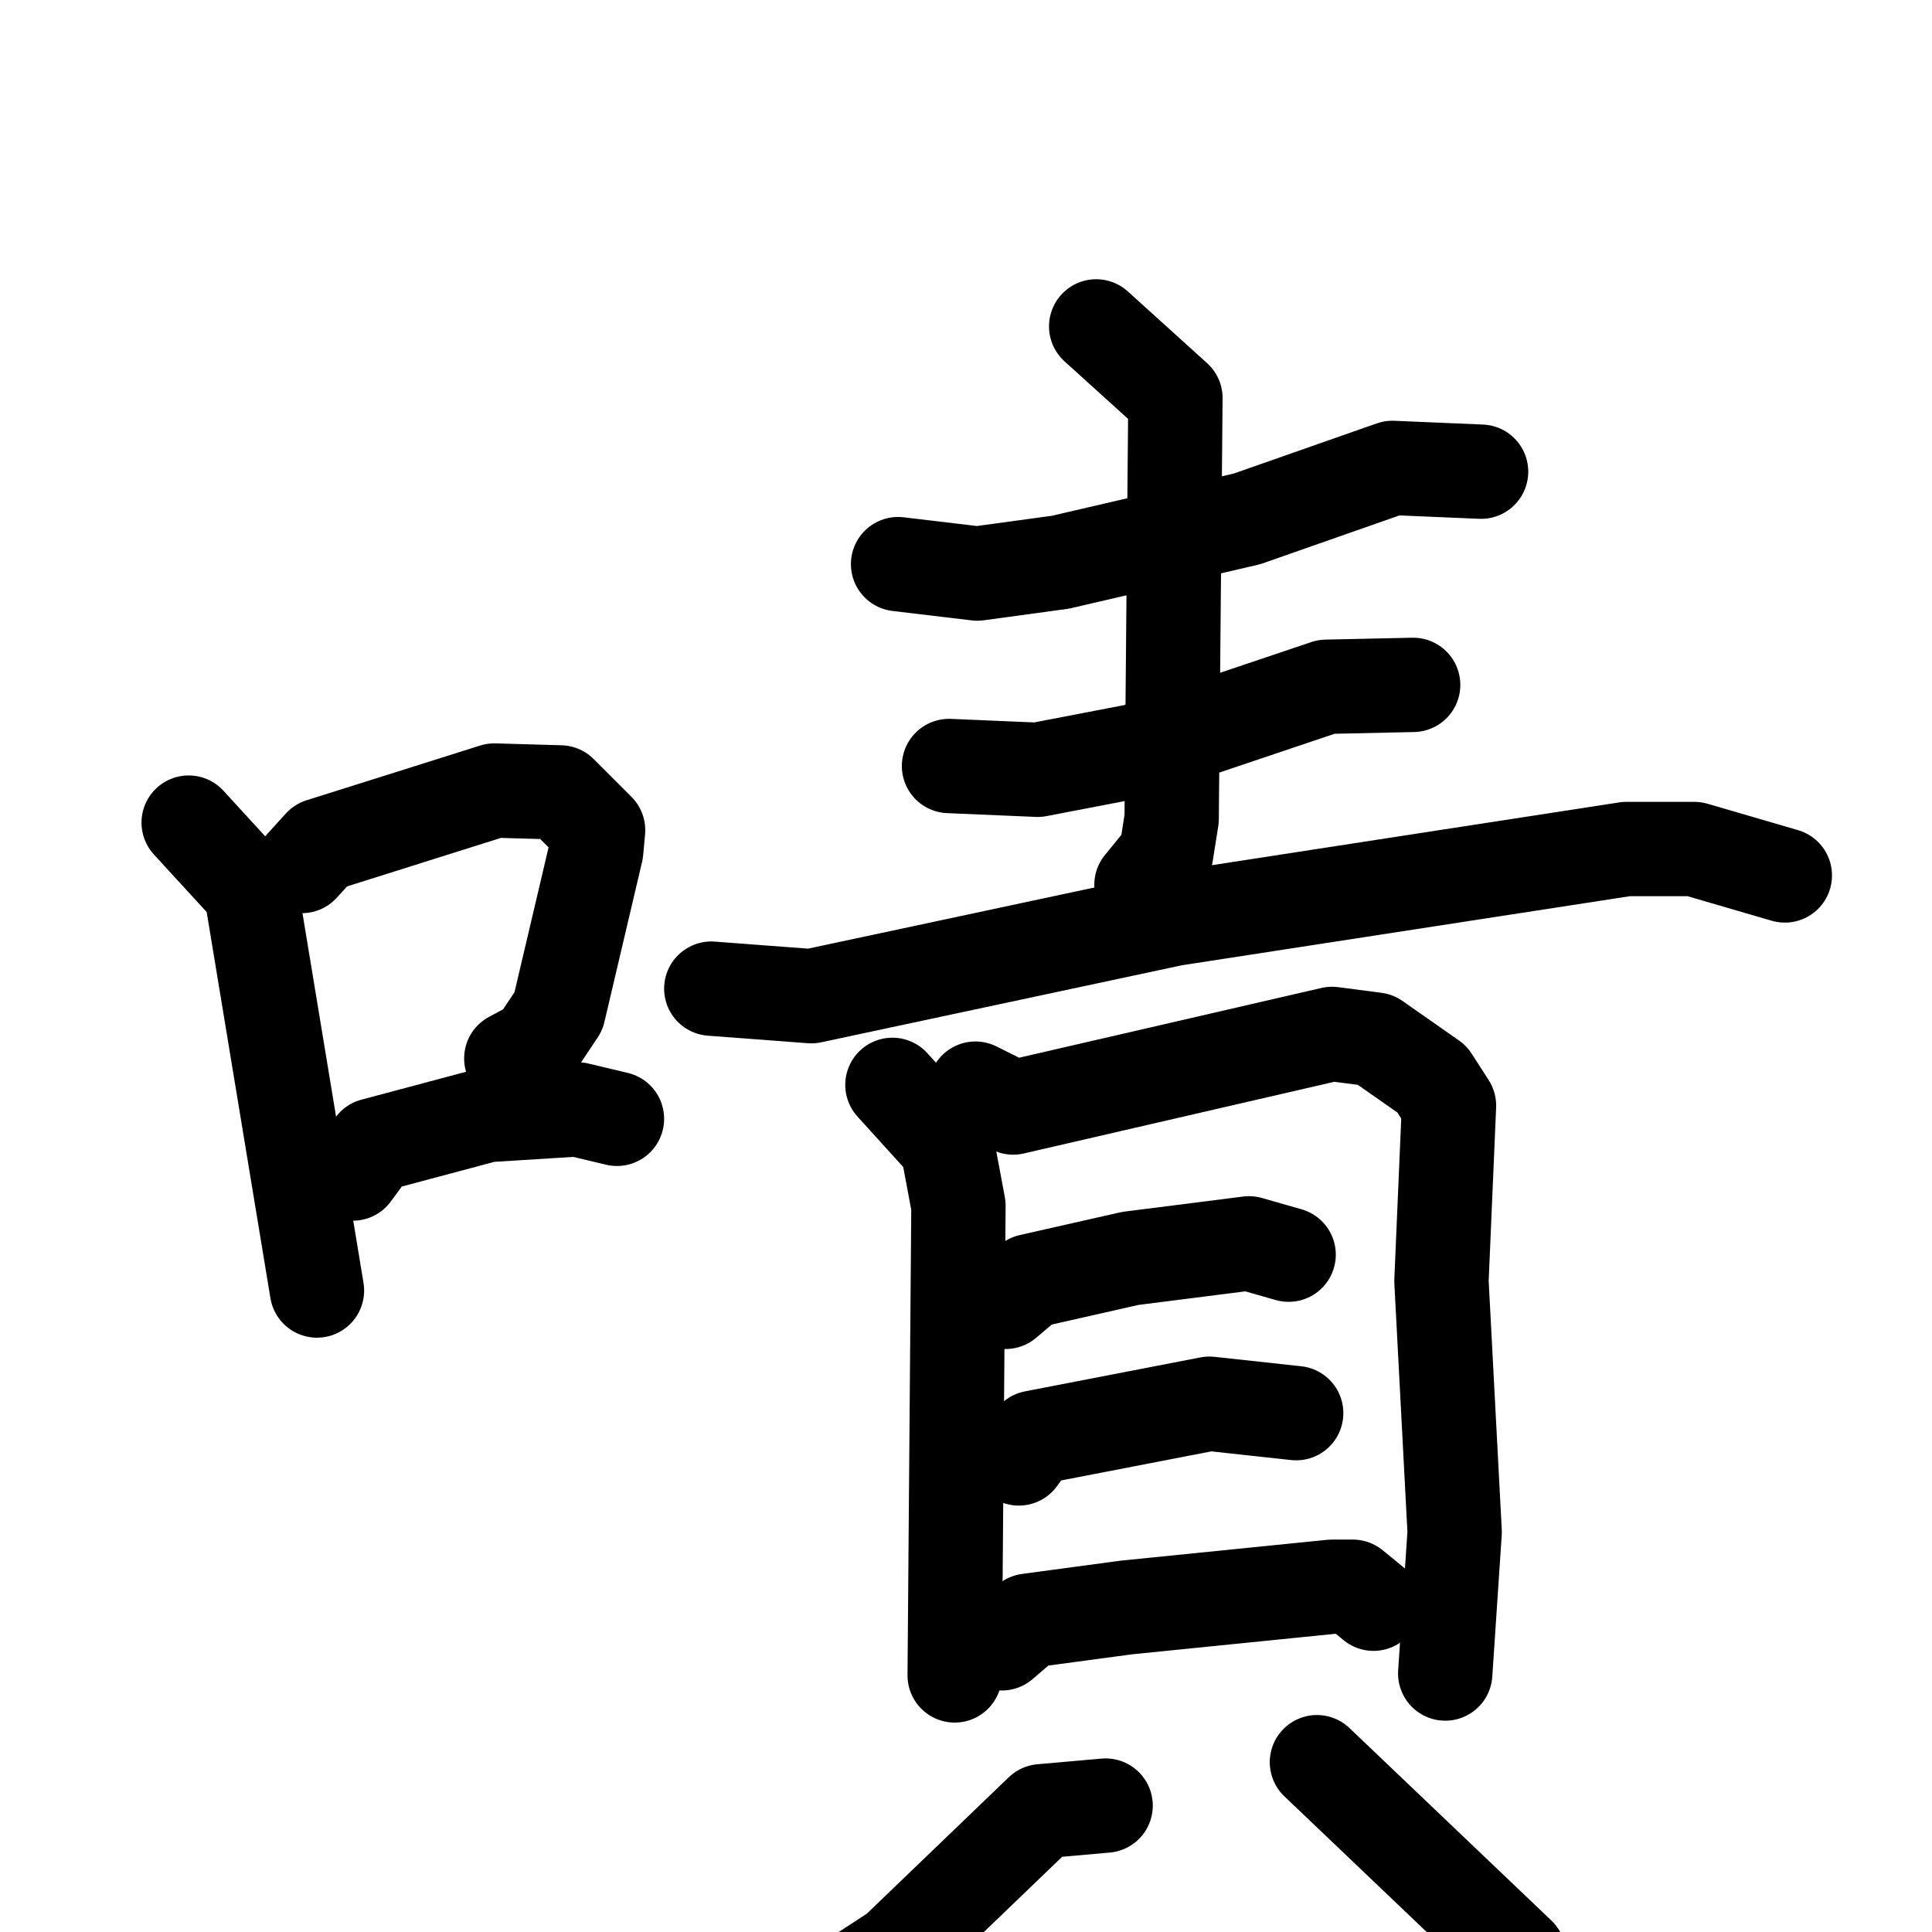 <svg xmlns="http://www.w3.org/2000/svg" viewBox="0 0 1024 1024">
  <g style="fill:none;stroke:#000000;stroke-width:50;stroke-linecap:round;stroke-linejoin:round;" transform="scale(1, 1) translate(0, 0)">
    <path d="M 100.0,436.0 L 133.0,472.0 L 168.0,684.0"/>
    <path d="M 160.0,459.0 L 170.0,448.0 L 262.0,419.0 L 297.0,420.0 L 317.0,440.0 L 316.0,451.0 L 296.0,536.0 L 284.0,554.0 L 271.0,561.0"/>
    <path d="M 187.0,622.0 L 198.0,607.0 L 258.0,591.0 L 306.0,588.0 L 327.0,593.0"/>
    <path d="M 476.0,299.0 L 518.0,304.0 L 562.0,298.0 L 661.0,275.0 L 738.0,248.0 L 785.0,250.0"/>
    <path d="M 503.0,406.0 L 550.0,408.0 L 602.0,398.0 L 703.0,364.0 L 749.0,363.0"/>
    <path d="M 581.0,173.0 L 623.0,211.0 L 621.0,434.0 L 618.0,453.0 L 605.0,469.0"/>
    <path d="M 377.0,524.0 L 430.0,528.0 L 622.0,487.0 L 862.0,450.0 L 898.0,450.0 L 946.0,464.0"/>
    <path d="M 473.0,575.0 L 502.0,607.0 L 508.0,639.0 L 506.0,888.0"/>
    <path d="M 517.0,577.0 L 537.0,587.0 L 706.0,548.0 L 729.0,551.0 L 759.0,572.0 L 768.0,586.0 L 764.0,679.0 L 771.0,812.0 L 766.0,887.0"/>
    <path d="M 533.0,690.0 L 546.0,679.0 L 599.0,667.0 L 662.0,659.0 L 683.0,665.0"/>
    <path d="M 540.0,773.0 L 548.0,762.0 L 641.0,744.0 L 687.0,749.0"/>
    <path d="M 531.0,871.0 L 545.0,859.0 L 597.0,852.0 L 706.0,841.0 L 717.0,841.0 L 728.0,850.0"/>
    <path d="M 586.0,957.0 L 552.0,960.0 L 475.0,1034.0 L 412.0,1075.0 L 372.0,1092.0"/>
    <path d="M 698.0,934.0 L 805.0,1036.0 L 823.0,1066.0 L 830.0,1102.0"/>
  </g>
</svg>

